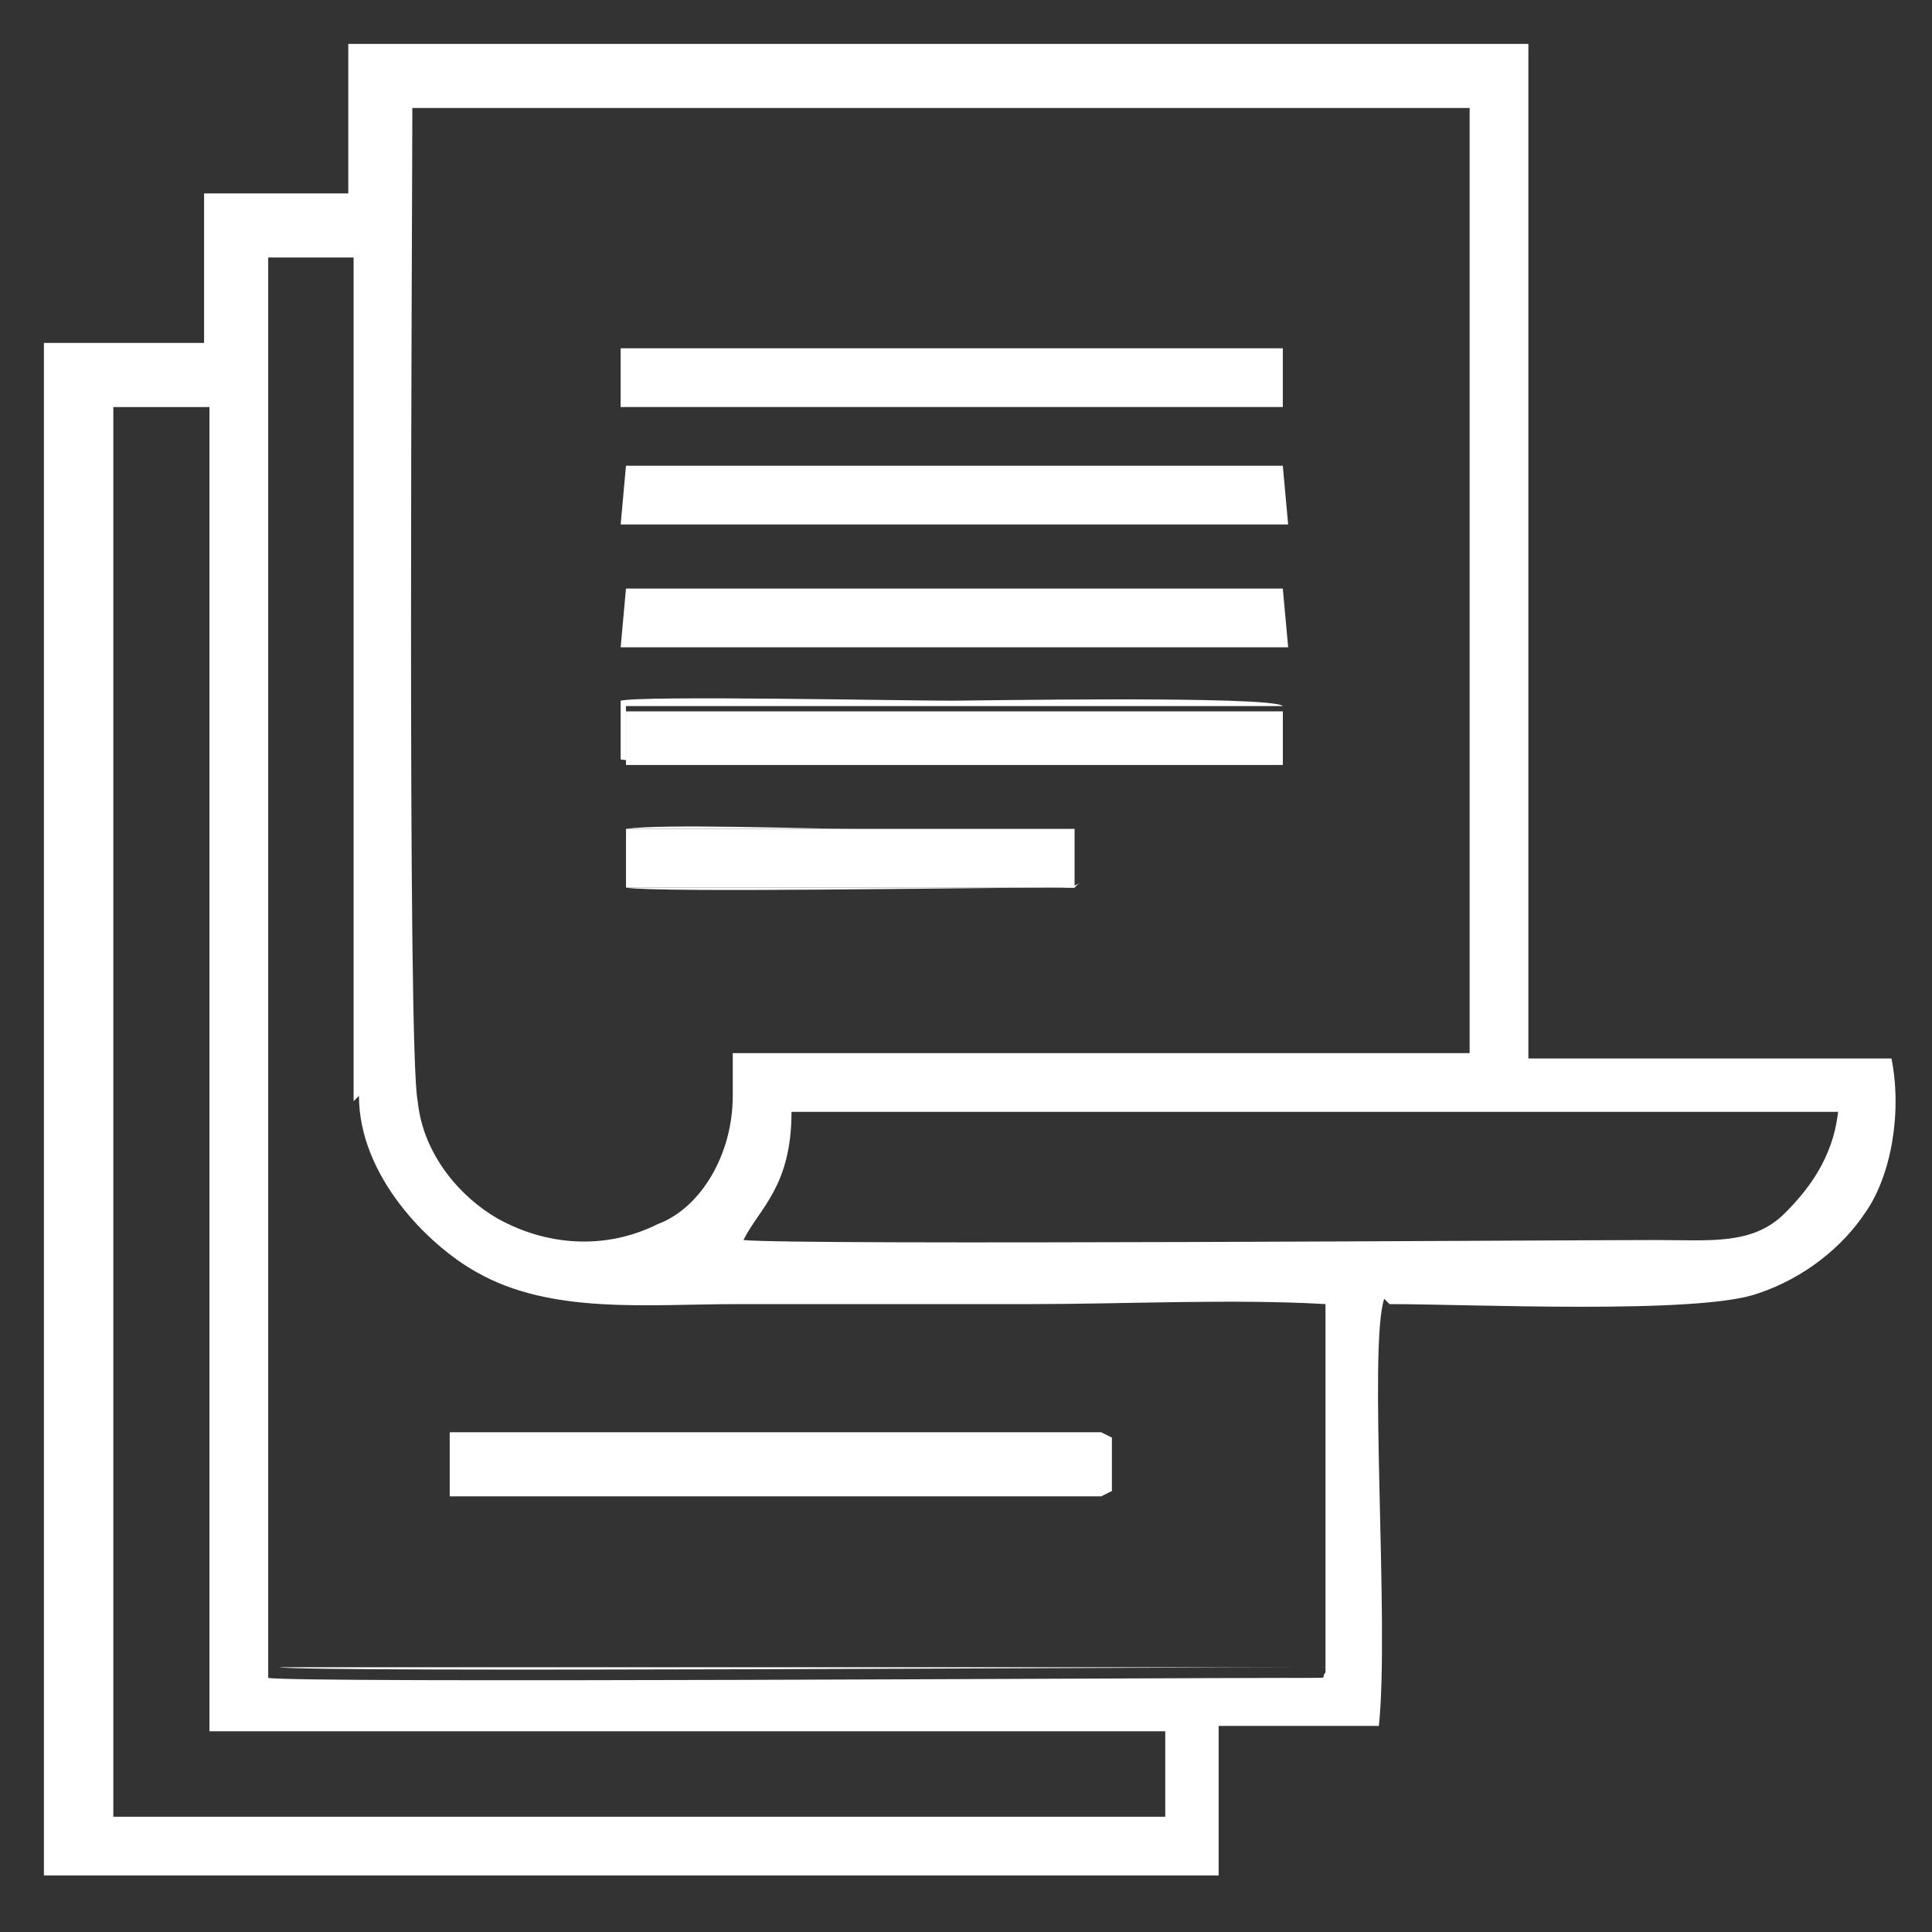 <svg width="44" height="44" viewBox="0 0 44 44" fill="none" xmlns="http://www.w3.org/2000/svg">
<rect x="0" y="0" width="44" height="44" fill="#333333" stroke="none"/>
<path fill-rule="evenodd" clip-rule="evenodd" d="M2.581 9.27H4.77V39.429H26.538V41.375H2.581V9.148V9.27ZM8.175 24.957C8.175 26.782 9.756 28.362 10.851 28.971C12.553 29.943 14.742 29.7 16.809 29.7C18.998 29.7 21.309 29.7 23.498 29.7C25.565 29.7 28.119 29.578 30.187 29.7V38.091C30.065 38.213 30.308 38.213 29.822 38.213C29.7 38.213 29.457 38.213 29.457 38.213C26.174 38.213 6.837 38.334 6.108 38.213V5.864H8.053V25.079L8.175 24.957ZM16.931 28.241C17.296 27.511 18.026 27.025 18.026 25.322H41.861C41.74 26.417 41.132 27.146 40.645 27.633C39.916 28.362 38.943 28.241 37.727 28.241C35.538 28.241 18.147 28.362 16.931 28.241ZM16.688 24.957C16.688 26.295 15.958 27.511 14.985 27.876C13.769 28.484 12.431 28.362 11.337 27.754C10.486 27.268 9.634 26.295 9.513 25.079C9.27 23.984 9.391 4.648 9.391 2.459H33.47V23.984H16.688V24.957ZM31.646 29.7C33.47 29.7 38.699 29.943 40.037 29.457C41.132 29.092 41.983 28.362 42.469 27.633C43.077 26.782 43.321 25.322 43.077 24.106H34.808V1H7.932V4.405H4.648V7.81H1V42.712H27.754V39.307H31.403C31.646 36.997 31.16 30.673 31.524 29.578L31.646 29.7Z" fill="white"/>
<path fill-rule="evenodd" clip-rule="evenodd" d="M10.242 34.078H24.836H25.079L25.323 33.956V32.74L25.079 32.619H10.242V34.078Z" fill="white"/>
<path fill-rule="evenodd" clip-rule="evenodd" d="M14.135 9.27H29.215V7.932H14.135V9.27Z" fill="white"/>
<path fill-rule="evenodd" clip-rule="evenodd" d="M14.135 14.742H29.337L29.215 13.404H14.256L14.135 14.742Z" fill="white"/>
<path fill-rule="evenodd" clip-rule="evenodd" d="M14.135 11.945H29.337L29.215 10.607H14.256L14.135 11.945Z" fill="white"/>
<path fill-rule="evenodd" clip-rule="evenodd" d="M29.216 17.417V16.201H14.257V17.417H29.216Z" fill="white"/>
<path fill-rule="evenodd" clip-rule="evenodd" d="M24.473 20.215V18.877H14.257V20.215H24.473Z" fill="white"/>
<path fill-rule="evenodd" clip-rule="evenodd" d="M30.307 37.97H6.349V5.743H8.174C8.174 7.81 8.052 24.471 8.295 24.836V5.621H6.349V37.97C7.079 38.092 26.415 37.97 29.699 37.97C29.82 37.97 30.064 37.97 30.064 37.97C30.55 37.97 30.185 37.97 30.428 37.848L30.307 37.97Z" fill="white"/>
<path fill-rule="evenodd" clip-rule="evenodd" d="M29.215 17.418H14.256V16.08H29.215C28.972 15.837 22.04 15.958 21.675 15.958C20.58 15.958 14.621 15.837 14.135 15.958V17.296C14.621 17.418 26.661 17.418 28.85 17.296H29.093C29.215 17.296 29.215 17.296 29.215 17.174V17.418Z" fill="white"/>
<path fill-rule="evenodd" clip-rule="evenodd" d="M24.473 20.215H14.257V18.877H24.473H19.486C18.392 18.877 15.108 18.755 14.257 18.877V20.215C14.987 20.336 22.04 20.215 23.986 20.215C24.229 20.215 24.473 20.215 24.594 20.093L24.473 20.215Z" fill="white"/>
</svg>

